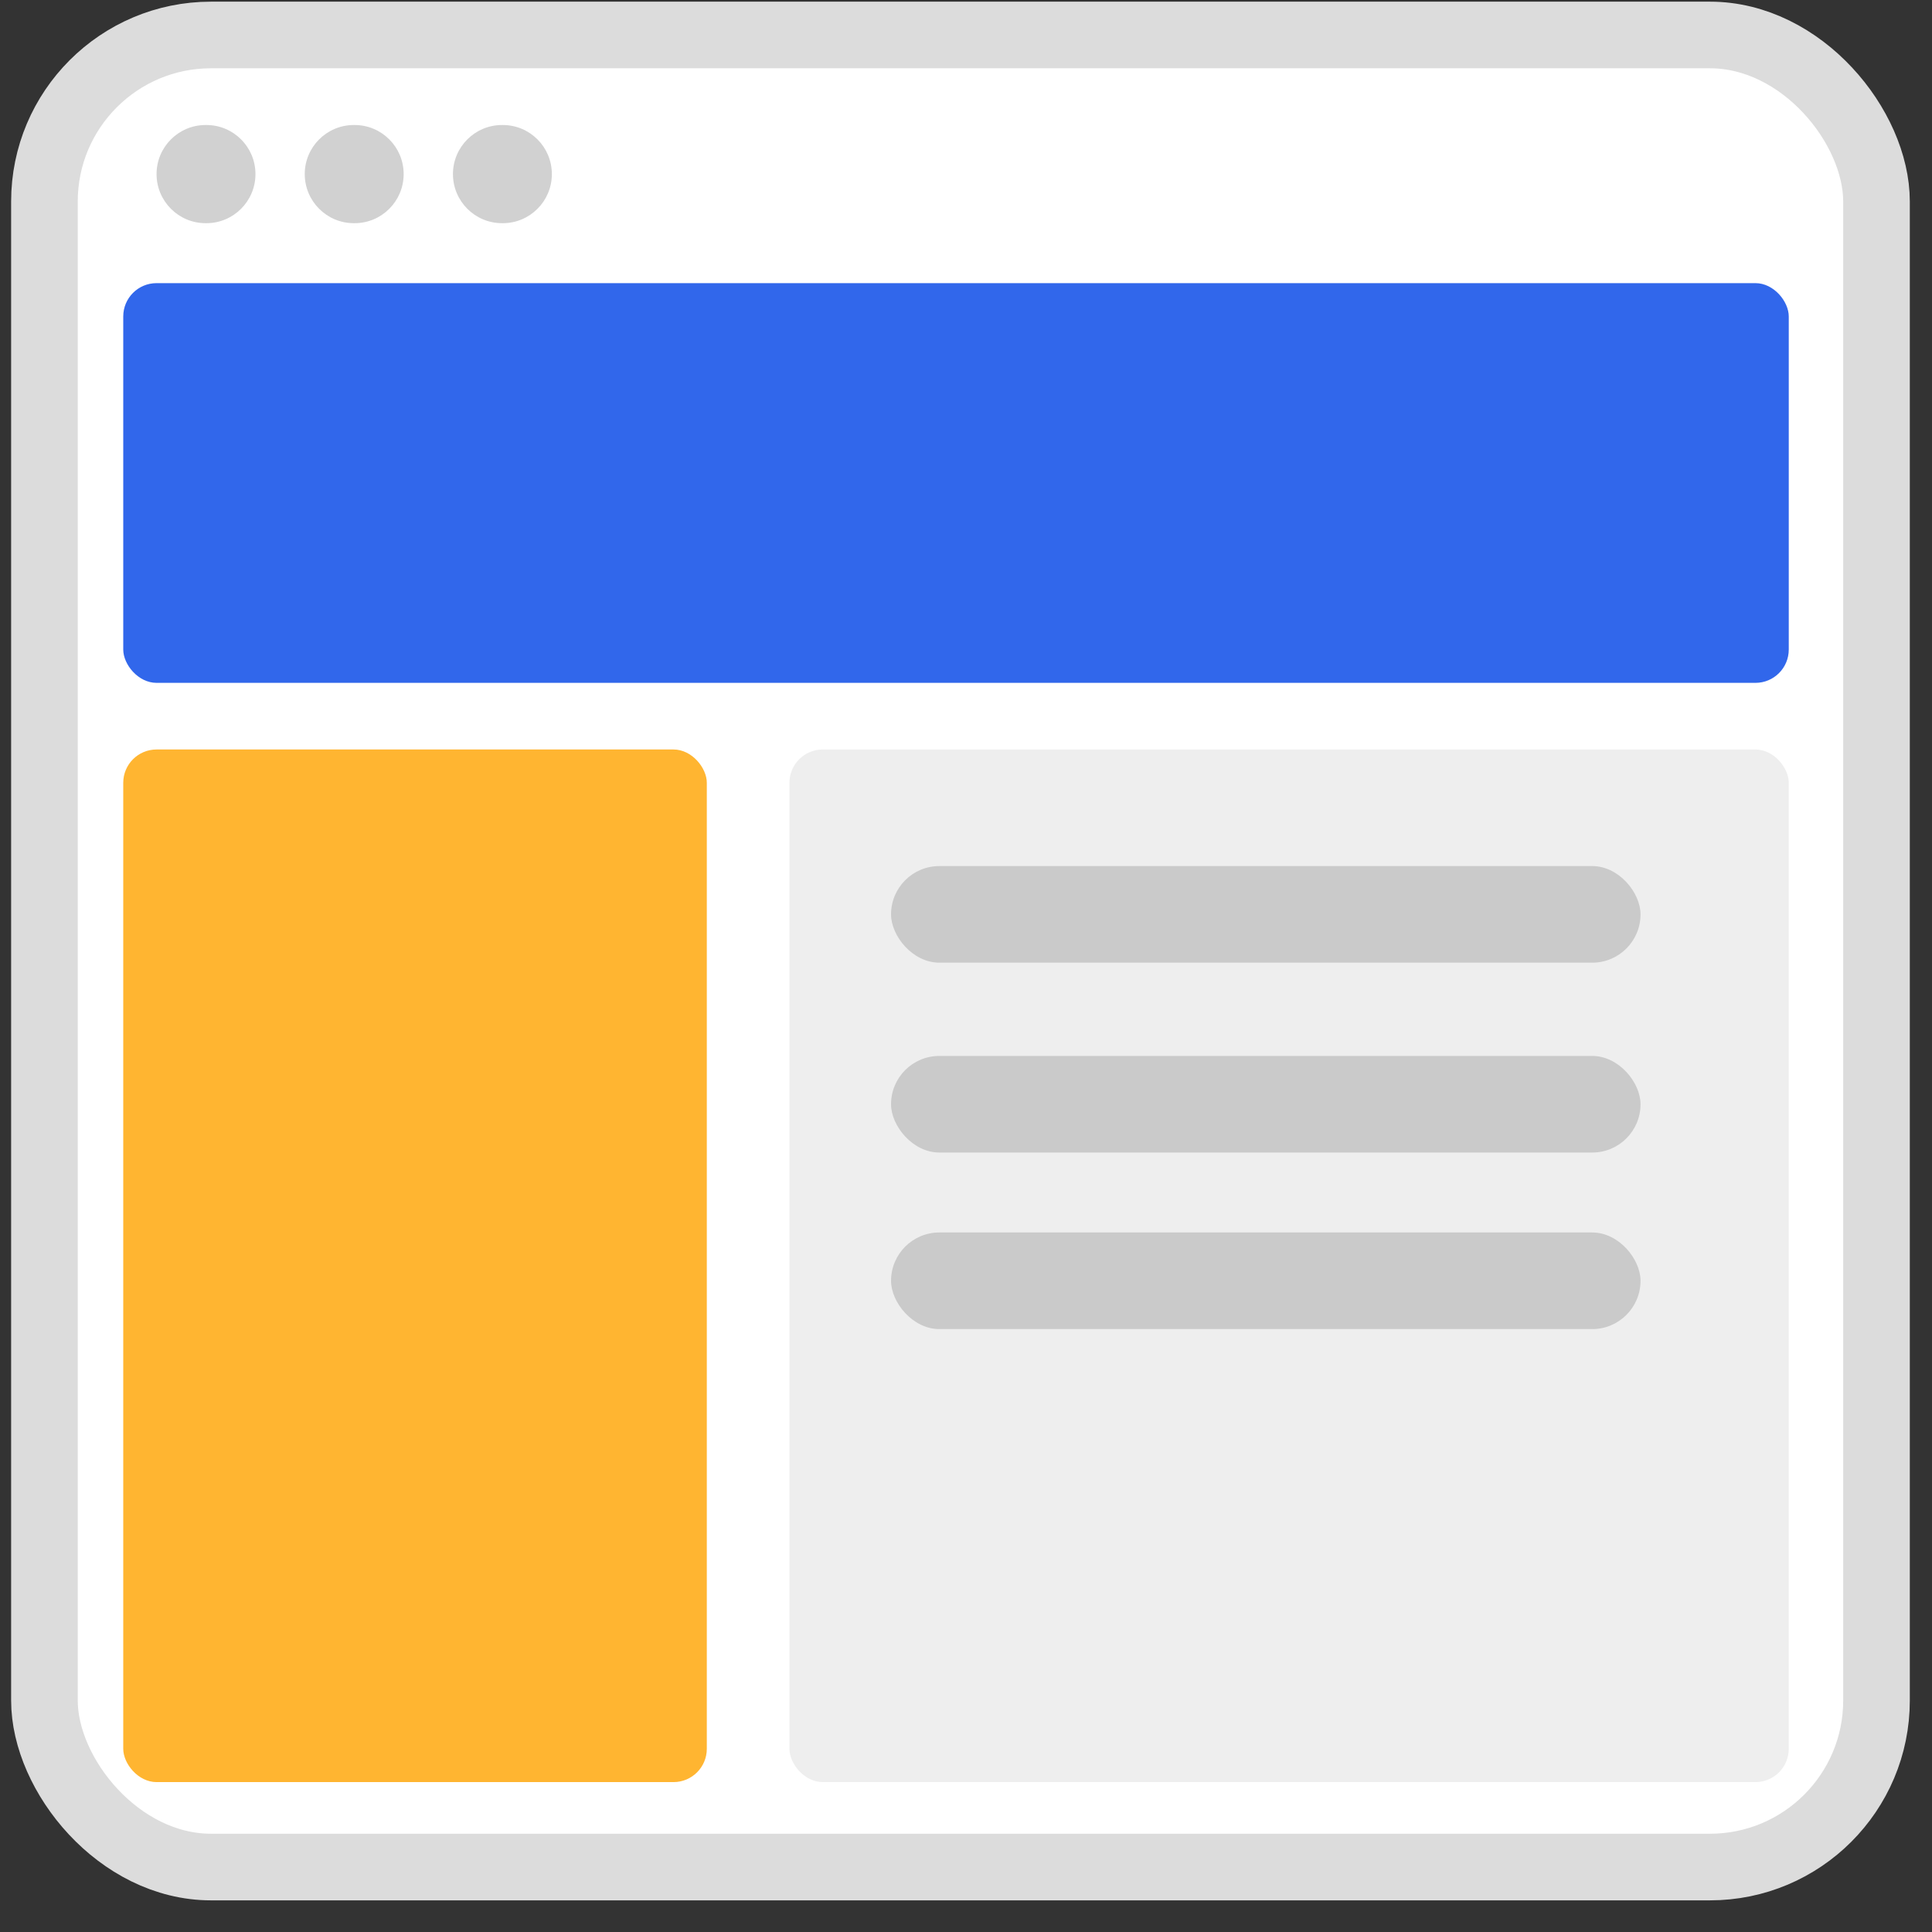 <?xml version="1.0" encoding="UTF-8"?>
<svg width="58px" height="58px" viewBox="0 0 58 58" version="1.1" xmlns="http://www.w3.org/2000/svg" xmlns:xlink="http://www.w3.org/1999/xlink">
    <rect x="0" y="0" width="58" height="58" fill="#333333" stroke="none"/>
    <!-- Generator: Sketch 63.1 (92452) - https://sketch.com -->
    <title>Group 8</title>
    <desc>Created with Sketch.</desc>
    <g id="🖥-Layouts" stroke="none" stroke-width="1" fill="none" fill-rule="evenodd">
        <g id="Artboard" transform="translate(-347, -157)" fill-rule="nonzero">
            <g id="Group-8" transform="translate(347.334, 157.05)">
                <rect id="Rectangle-Copy-21" stroke="#DCDCDC" stroke-width="2" fill="#FFFFFF" x="1" y="1" width="55" height="55" rx="5"></rect>
                <path d="M5.862,6.65 L5.839,6.65 C5.025,6.65 4.366,5.99 4.366,5.176 C4.366,4.363 5.025,3.703 5.839,3.703 L5.862,3.703 C6.676,3.703 7.335,4.363 7.335,5.176 C7.335,5.99 6.675,6.65 5.862,6.65 Z" id="Path" fill="#D1D1D1"></path>
                <path d="M10.311,6.65 L10.289,6.65 C9.475,6.65 8.815,5.99 8.815,5.176 C8.815,4.363 9.475,3.703 10.289,3.703 L10.311,3.703 C11.125,3.703 11.784,4.363 11.784,5.176 C11.784,5.99 11.125,6.65 10.311,6.65 Z" id="Path" fill="#D1D1D1"></path>
                <path d="M14.76,6.65 L14.738,6.65 C13.924,6.65 13.264,5.99 13.264,5.176 C13.264,4.363 13.924,3.703 14.738,3.703 L14.76,3.703 C15.574,3.703 16.233,4.363 16.233,5.176 C16.234,5.99 15.574,6.65 14.76,6.65 Z" id="Path" fill="#D1D1D1"></path>
                <rect id="Rectangle" fill="#3167EB" x="3.366" y="8.45" width="50" height="12" rx="1"></rect>
                <rect id="Rectangle" fill="#EEEEEE" x="23.366" y="22.45" width="30" height="31" rx="1"></rect>
                <rect id="Rectangle-Copy-7" fill="#FFB531" x="3.366" y="22.45" width="17.519" height="31" rx="1"></rect>
                <rect id="Rectangle" fill="#CACACA" x="26.416" y="25.95" width="22.5" height="2.9" rx="1.45"></rect>
                <rect id="Rectangle-Copy-22" fill="#CACACA" x="26.416" y="31.65" width="22.5" height="2.9" rx="1.45"></rect>
                <rect id="Rectangle-Copy-23" fill="#CACACA" x="26.416" y="36.95" width="22.5" height="2.9" rx="1.45"></rect>
            </g>
        </g>
    </g>
</svg>
